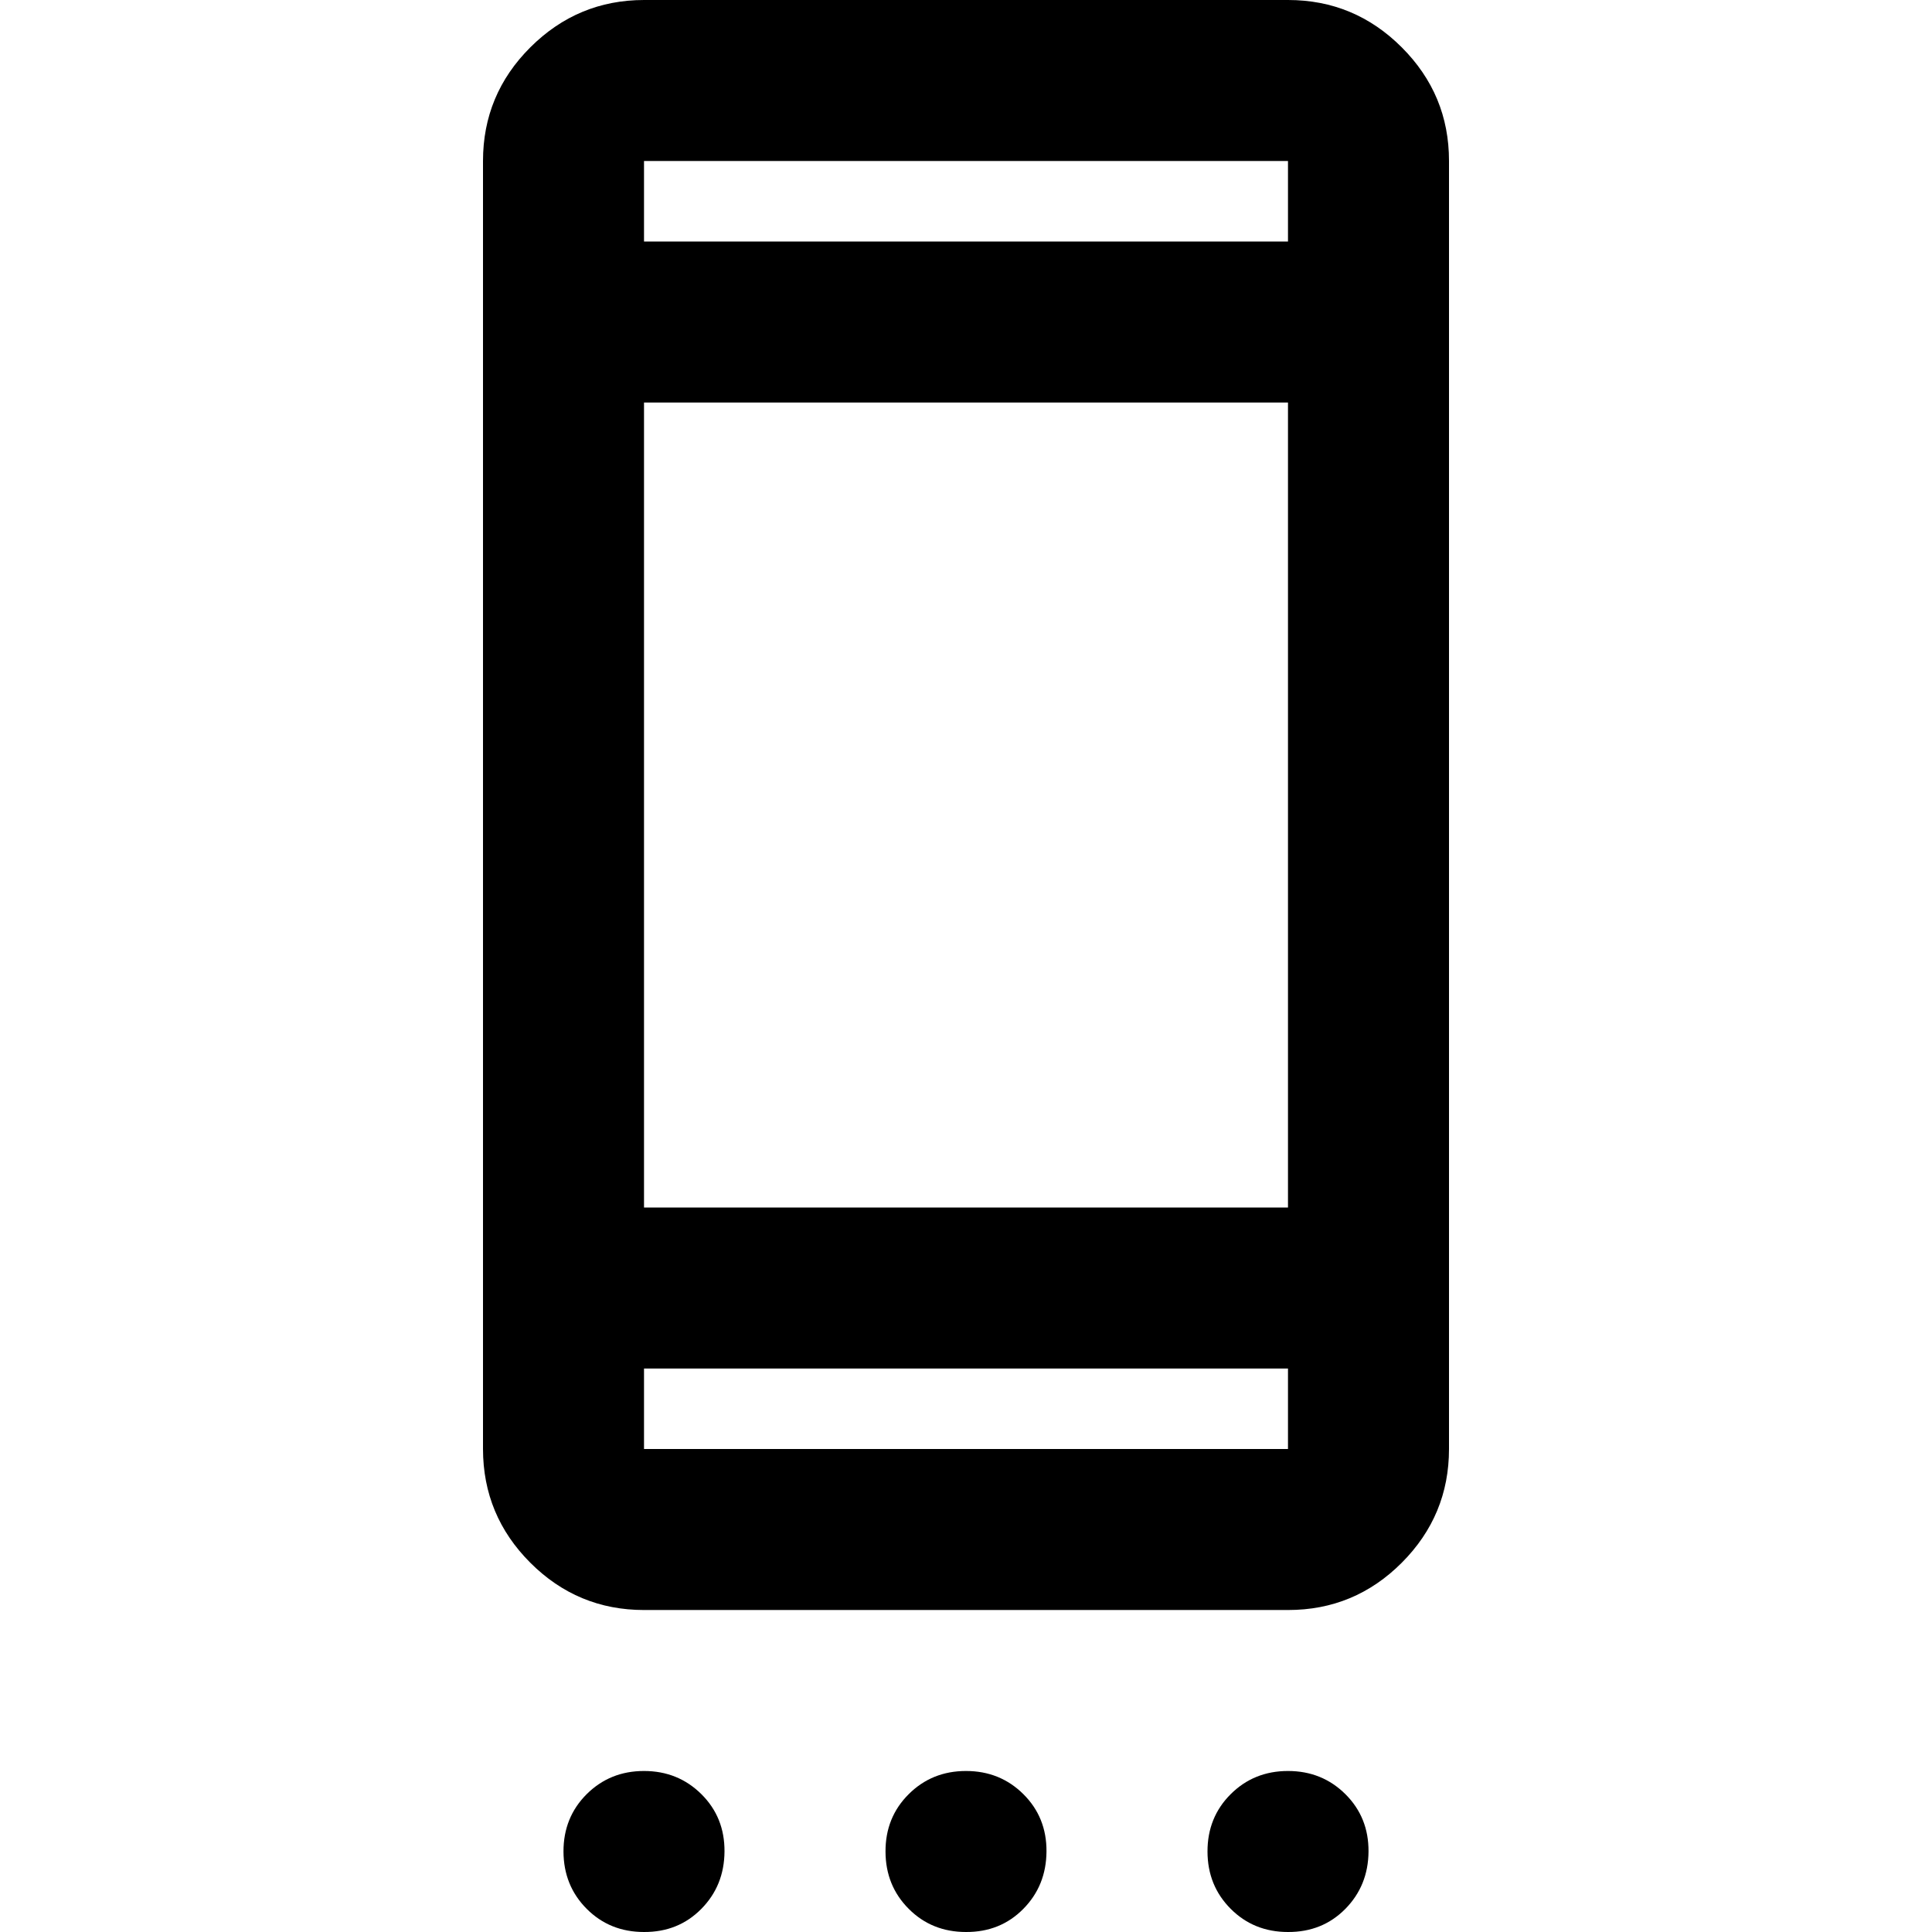 <svg width="50" height="50" viewBox="0 0 50 50" fill="none" xmlns="http://www.w3.org/2000/svg">
<g clip-path="url(#clip0_368_210)">
<path d="M16.667 50C16.076 50 15.582 49.8 15.183 49.4C14.785 49 14.585 48.506 14.583 47.917C14.582 47.328 14.782 46.833 15.183 46.433C15.585 46.033 16.079 45.833 16.667 45.833C17.254 45.833 17.749 46.033 18.152 46.433C18.555 46.833 18.754 47.328 18.75 47.917C18.746 48.506 18.546 49.001 18.15 49.402C17.754 49.803 17.26 50.003 16.667 50ZM25 50C24.41 50 23.915 49.8 23.517 49.4C23.118 49 22.918 48.506 22.917 47.917C22.915 47.328 23.115 46.833 23.517 46.433C23.918 46.033 24.413 45.833 25 45.833C25.587 45.833 26.083 46.033 26.485 46.433C26.888 46.833 27.087 47.328 27.083 47.917C27.079 48.506 26.879 49.001 26.483 49.402C26.087 49.803 25.593 50.003 25 50ZM33.333 50C32.743 50 32.249 49.8 31.85 49.4C31.451 49 31.251 48.506 31.25 47.917C31.249 47.328 31.449 46.833 31.85 46.433C32.251 46.033 32.746 45.833 33.333 45.833C33.921 45.833 34.416 46.033 34.819 46.433C35.221 46.833 35.421 47.328 35.417 47.917C35.413 48.506 35.212 49.001 34.817 49.402C34.421 49.803 33.926 50.003 33.333 50ZM16.667 41.667C15.521 41.667 14.54 41.259 13.725 40.444C12.91 39.629 12.501 38.647 12.5 37.5V4.167C12.5 3.021 12.908 2.04 13.725 1.225C14.542 0.41 15.522 0.001 16.667 0H33.333C34.479 0 35.46 0.408 36.277 1.225C37.094 2.042 37.501 3.022 37.5 4.167V37.5C37.5 38.646 37.092 39.627 36.277 40.444C35.462 41.26 34.481 41.668 33.333 41.667H16.667ZM16.667 37.5H33.333V35.417H16.667V37.5ZM16.667 31.25H33.333V10.417H16.667V31.25ZM16.667 6.25H33.333V4.167H16.667V6.25Z" fill="black"/>
</g>
<defs>
<clipPath id="clip0_368_210">
<rect width="50" height="50" fill="white"/>
</clipPath>
</defs>
</svg>
